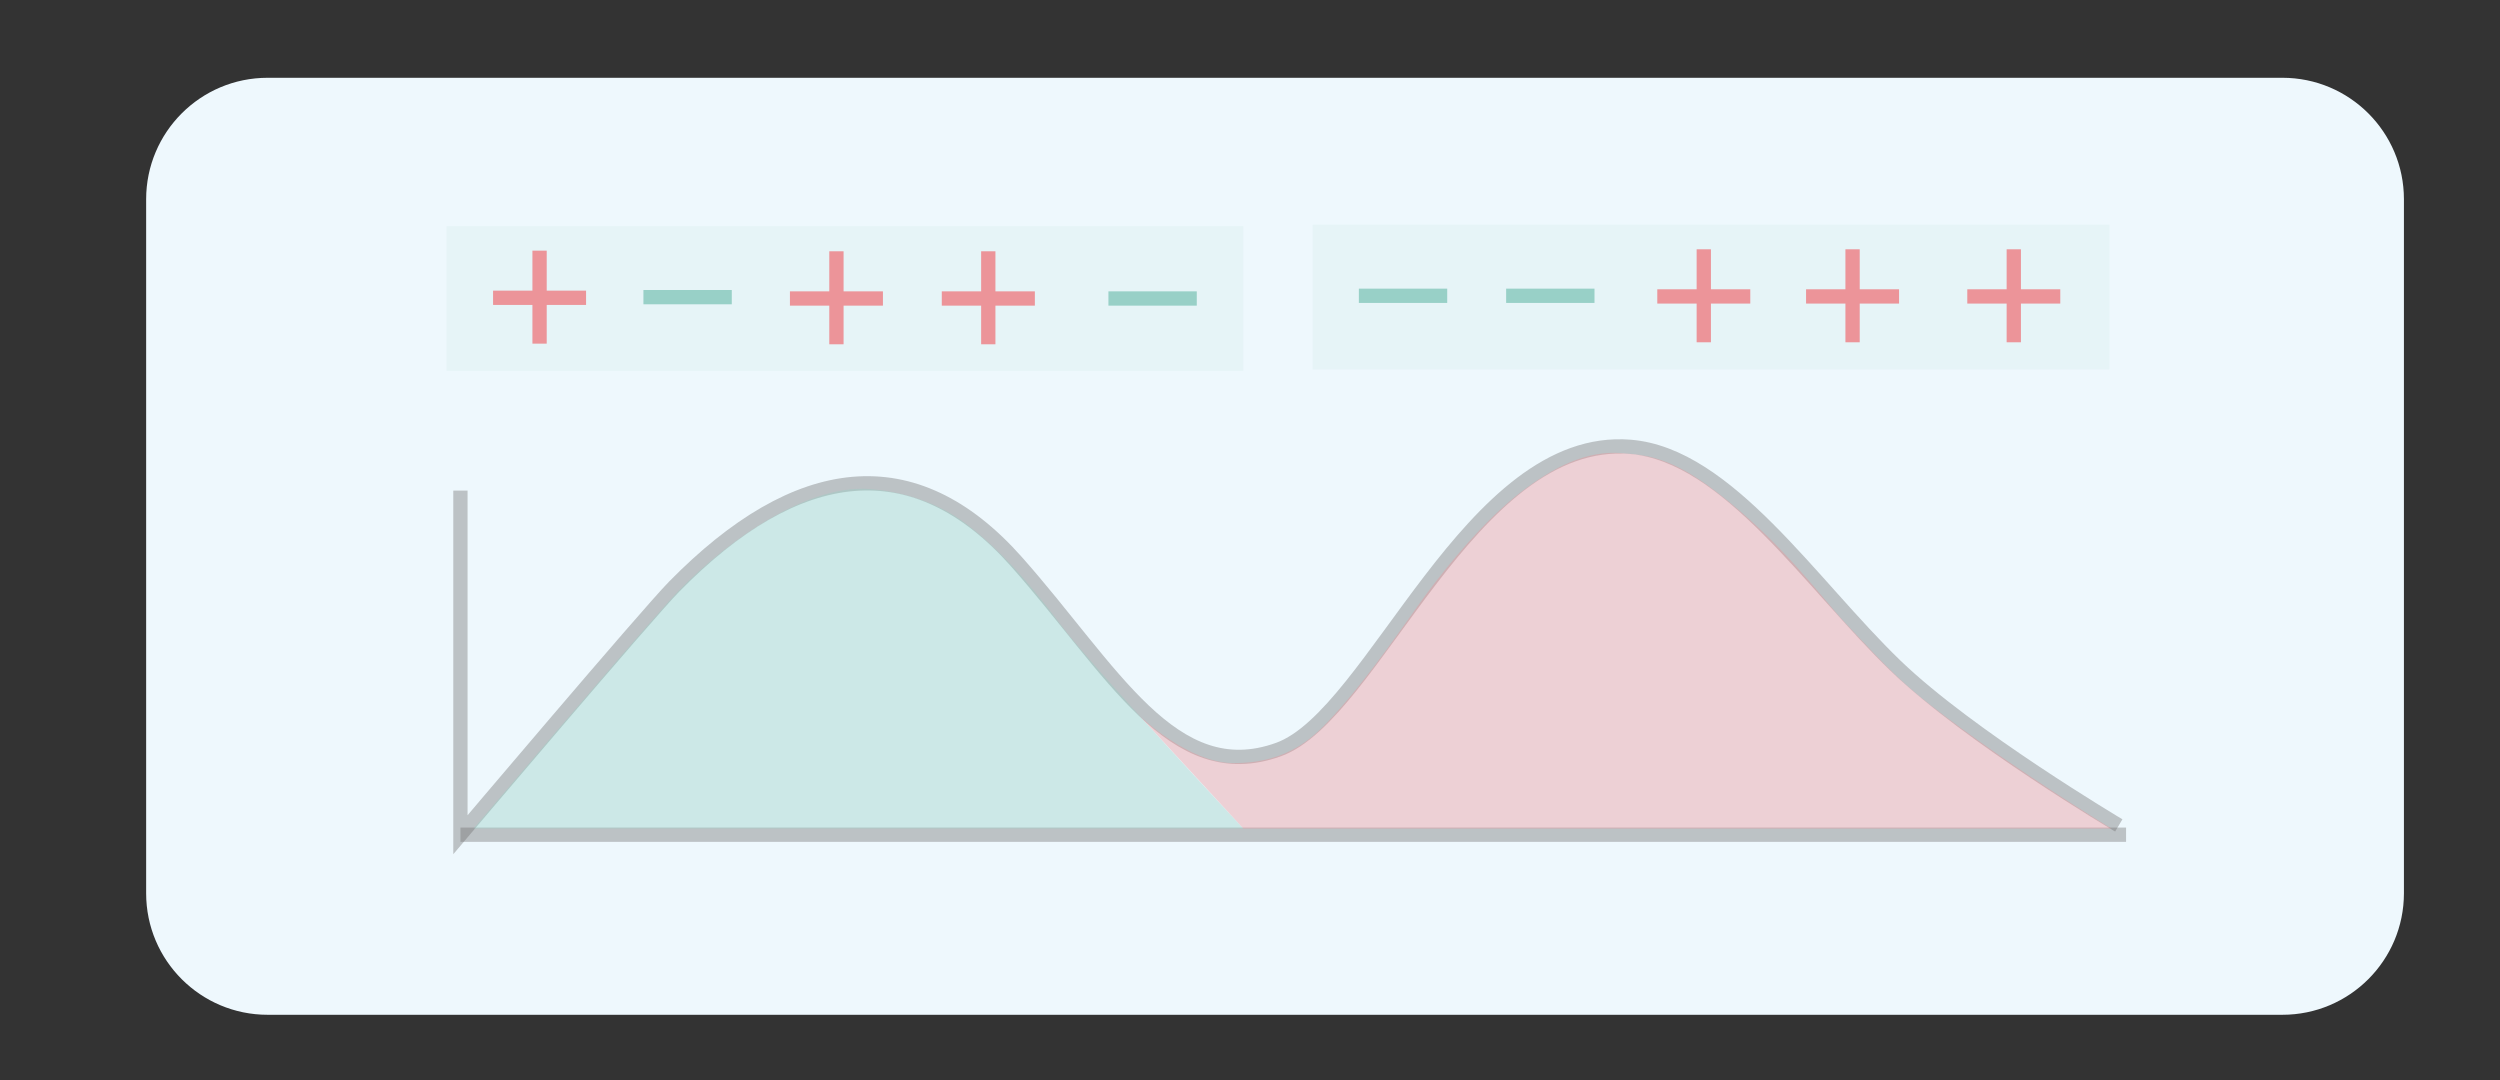 <?xml version="1.0" encoding="utf-8"?>
<!-- Generator: Adobe Illustrator 25.0.0, SVG Export Plug-In . SVG Version: 6.00 Build 0)  -->
<svg version="1.1" id="图层_1" xmlns="http://www.w3.org/2000/svg" xmlns:xlink="http://www.w3.org/1999/xlink" x="0px" y="0px"
	 viewBox="0 0 350 151.26" style="enable-background:new 0 0 350 151.26;" xml:space="preserve">
<rect x="0" y="0" width="350" height="151.26" fill="#333333" stroke="none"/>
<style type="text/css">
	.st0{fill:#EEF8FD;}
	.st1{opacity:0.1;fill:#98D0C7;}
	.st2{fill:none;stroke:#EC9499;stroke-width:2;stroke-miterlimit:10;}
	.st3{fill:none;stroke:#98D0C7;stroke-width:2;stroke-miterlimit:10;}
	.st4{opacity:0.4;fill:none;stroke:#727171;stroke-width:2;stroke-miterlimit:10;}
	.st5{opacity:0.4;fill:#98D0C7;}
	.st6{opacity:0.4;fill:#EC9499;}
</style>
<path class="st0" d="M319.53,142.07H37.47c-9.39,0-17.01-7.61-17.01-17.01V27.9c0-9.39,7.61-17.01,17.01-17.01h282.07
	c9.39,0,17.01,7.61,17.01,17.01v97.17C336.54,134.46,328.93,142.07,319.53,142.07z"/>
<g>
	<g>
		<rect x="62.52" y="31.65" class="st1" width="111.55" height="20.28"/>
		<g>
			<line class="st2" x1="69.03" y1="41.69" x2="82.05" y2="41.69"/>
			<line class="st2" x1="75.54" y1="35.09" x2="75.54" y2="48.11"/>
		</g>
		<line class="st3" x1="90.08" y1="41.6" x2="102.45" y2="41.6"/>
		<g>
			<line class="st2" x1="110.59" y1="41.79" x2="123.61" y2="41.79"/>
			<line class="st2" x1="117.1" y1="35.18" x2="117.1" y2="48.2"/>
		</g>
		<g>
			<line class="st2" x1="131.85" y1="41.79" x2="144.88" y2="41.79"/>
			<line class="st2" x1="138.36" y1="35.18" x2="138.36" y2="48.2"/>
		</g>
		<line class="st3" x1="155.18" y1="41.79" x2="167.55" y2="41.79"/>
	</g>
	<g>
		<rect x="183.77" y="31.46" class="st1" width="111.55" height="20.28"/>
		<line class="st3" x1="190.24" y1="41.41" x2="202.61" y2="41.41"/>
		<line class="st3" x1="210.86" y1="41.41" x2="223.23" y2="41.41"/>
		<g>
			<line class="st2" x1="232.02" y1="41.5" x2="245.04" y2="41.5"/>
			<line class="st2" x1="238.53" y1="34.9" x2="238.53" y2="47.92"/>
		</g>
		<g>
			<line class="st2" x1="252.85" y1="41.5" x2="265.87" y2="41.5"/>
			<line class="st2" x1="259.36" y1="34.9" x2="259.36" y2="47.92"/>
		</g>
		<g>
			<line class="st2" x1="275.42" y1="41.5" x2="288.44" y2="41.5"/>
			<line class="st2" x1="281.93" y1="34.9" x2="281.93" y2="47.92"/>
		</g>
	</g>
	<line class="st4" x1="64.46" y1="116.86" x2="297.65" y2="116.86"/>
	<path class="st4" d="M64.46,68.68v48.18c0,0,26.17-30.92,29.91-34.72c17.25-17.58,33.64-19.64,47.96-3.47
		c13.39,15.11,21.84,31.64,36.68,26.26c13.36-4.85,26.81-44.24,49.26-42.37c13.61,1.13,25.29,19.26,37.11,30.65
		c10.29,9.92,31.25,22.35,31.25,22.35"/>
	<path class="st5" d="M66.31,115.99c0,0,20.45-24.14,27.3-31.77c6.54-7.29,18.65-16.46,28.15-15.76c3.61,0.27,8.93,1.41,13.51,4.88
		c5.86,4.45,10.36,10.33,13.13,14c4.96,6.56,25.66,28.65,25.66,28.65H66.31z"/>
	<path class="st6" d="M174.06,115.99l-14.56-15.81c0,0,6.83,6.65,13.21,6.65c7.83,0,11.39-3.8,14.11-6.78
		c5.28-5.81,10.15-13.21,12.86-16.87c3.16-4.27,8.14-10.31,13.02-14.11c4.96-3.85,9.5-6,14.27-5.64c3.61,0.27,6.99,0.58,13.34,5.44
		c9.17,7.03,14.77,14.85,17.91,18.21c6.4,6.84,8.16,8.74,14.21,13.29c10.38,7.8,22.34,15.12,23.13,15.6c0.01,0.01,0,0.03-0.01,0.03
		H174.07C174.07,115.99,174.06,115.99,174.06,115.99z"/>
</g>
</svg>
